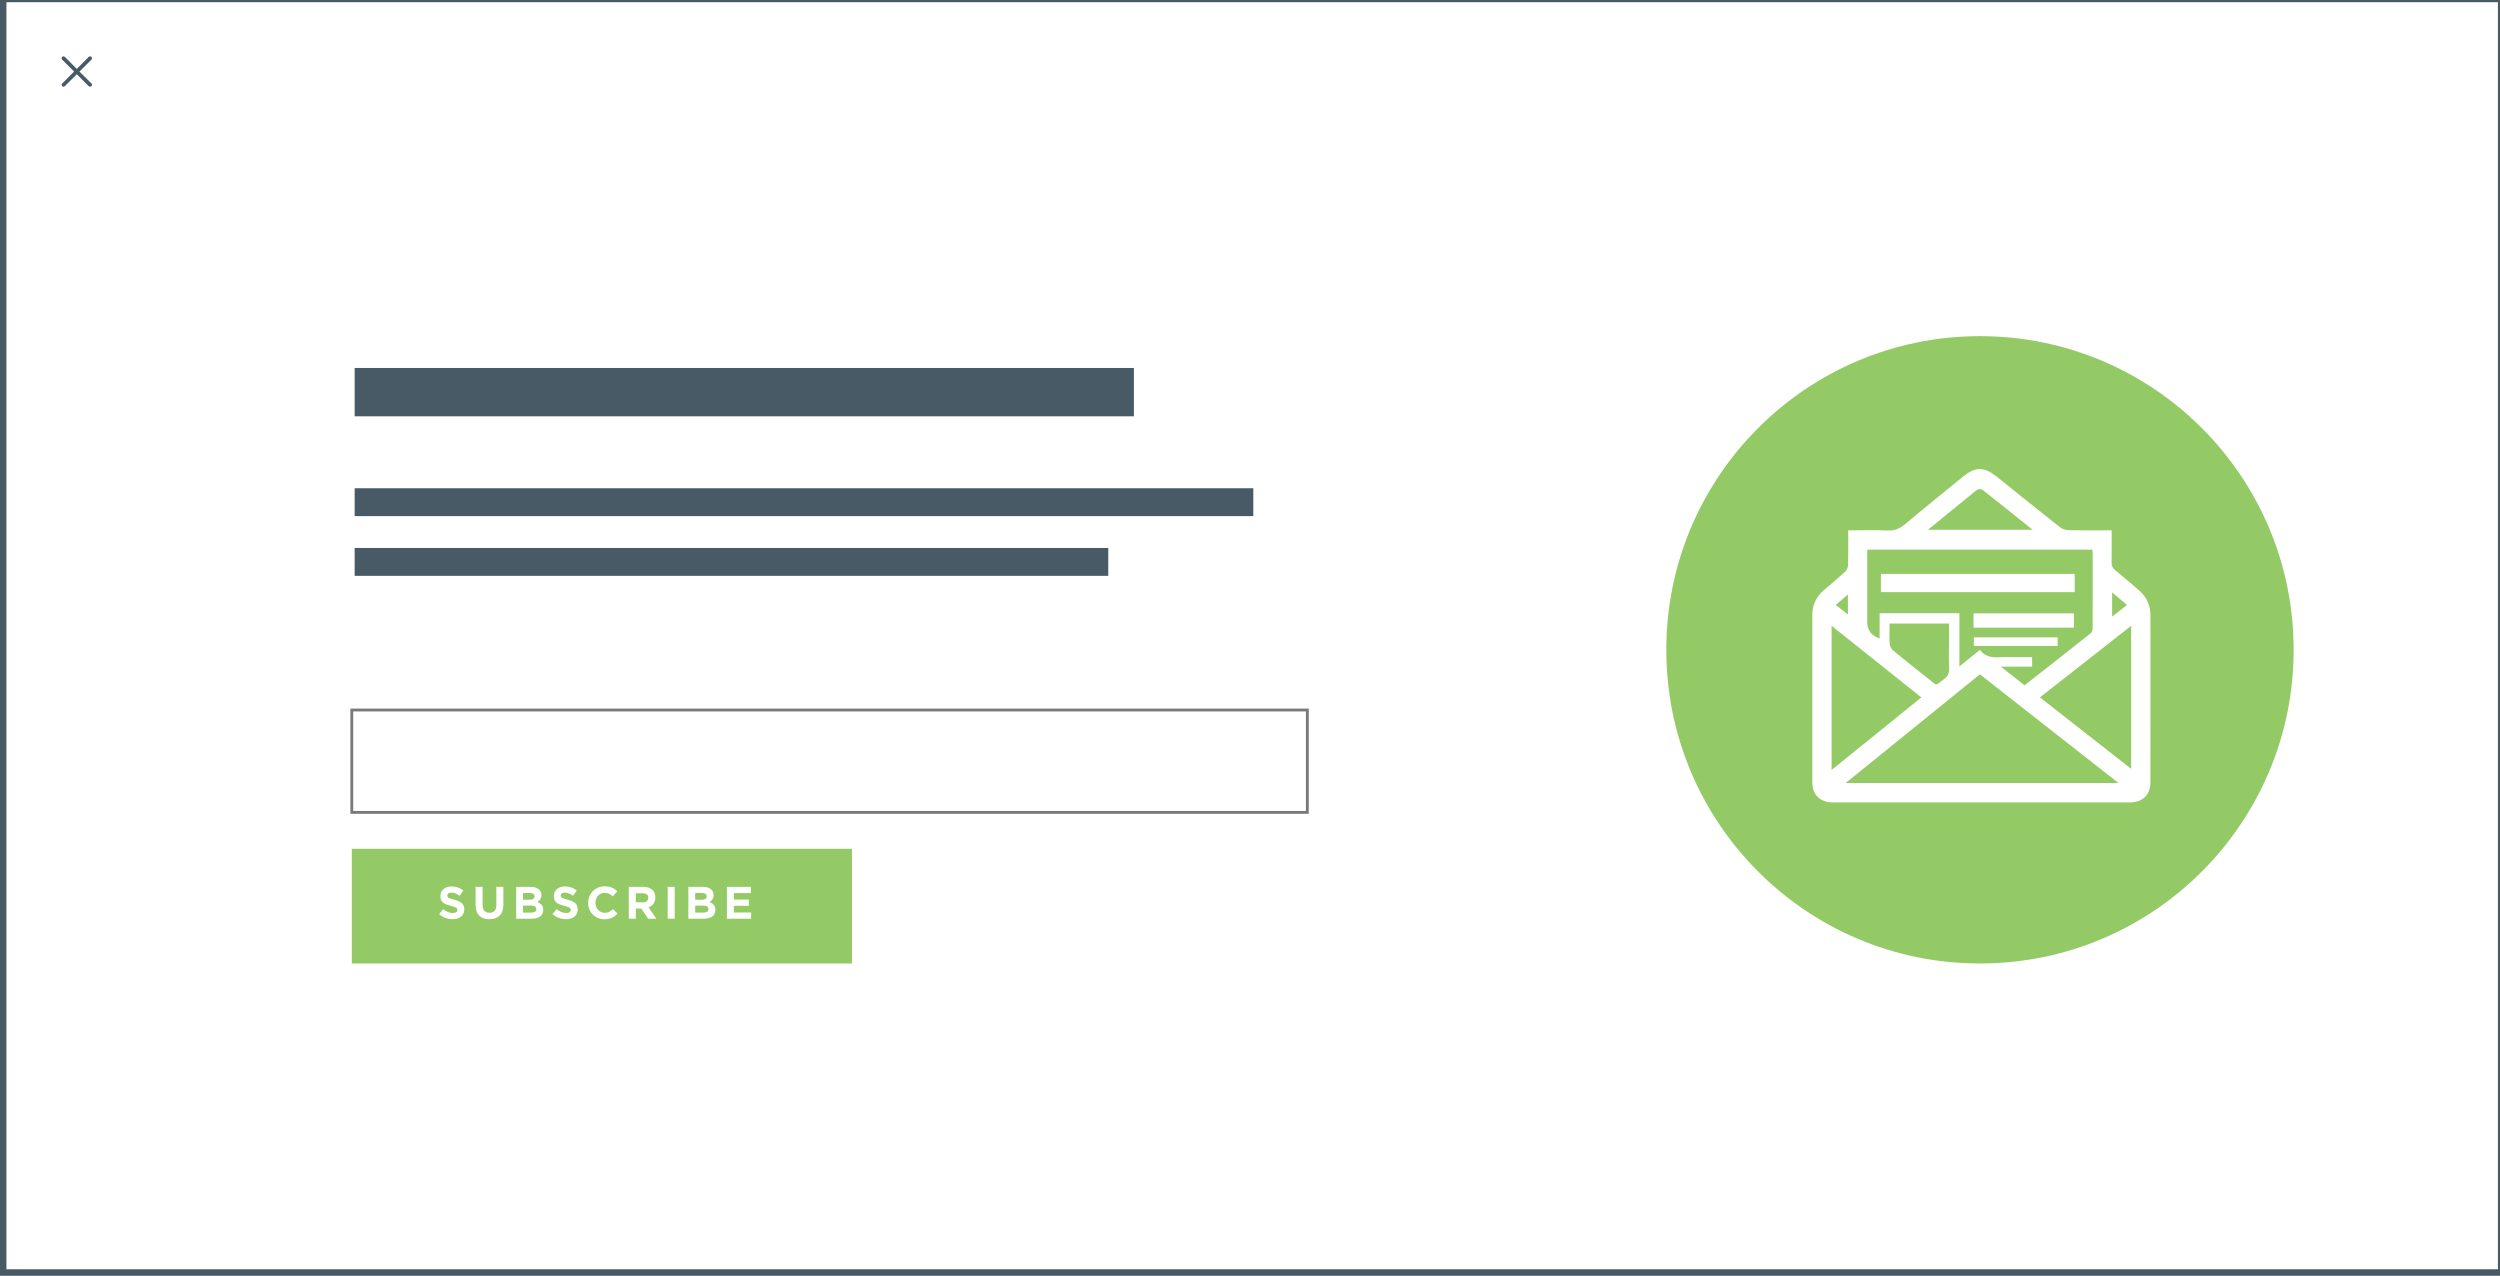 <?xml version="1.0" encoding="utf-8"?>
<!-- Generator: Adobe Illustrator 16.0.0, SVG Export Plug-In . SVG Version: 6.00 Build 0)  -->
<!DOCTYPE svg PUBLIC "-//W3C//DTD SVG 1.1//EN" "http://www.w3.org/Graphics/SVG/1.1/DTD/svg11.dtd">
<svg version="1.1" id="Layer_1" xmlns="http://www.w3.org/2000/svg" xmlns:xlink="http://www.w3.org/1999/xlink" x="0px" y="0px"
	 width="879.088px" height="448.542px" viewBox="0 0 879.088 448.542" enable-background="new 0 0 879.088 448.542"
	 xml:space="preserve">
<rect x="0" y="0" width="879.088" height="448.542" fill="#808080" stroke="none"/>
<g>
	
		<rect x="0.761" y="-0.721" fill="#FFFFFF" stroke="#475A65" stroke-width="3" stroke-miterlimit="10" width="879.089" height="448.542"/>
	<g enable-background="new    ">
		<path fill="#475A65" d="M32.158,20.007c0.125,0.125,0.188,0.281,0.188,0.469s-0.062,0.354-0.188,0.5l-4.219,4.188l4.219,4.188
			c0.125,0.125,0.188,0.281,0.188,0.469s-0.062,0.344-0.188,0.469c-0.146,0.125-0.312,0.188-0.5,0.188s-0.344-0.062-0.469-0.188
			l-4.188-4.188l-4.188,4.188c-0.125,0.125-0.281,0.188-0.469,0.188s-0.354-0.062-0.5-0.188c-0.125-0.125-0.188-0.281-0.188-0.469
			s0.073-0.344,0.219-0.469l4.188-4.188l-4.188-4.188c-0.146-0.146-0.219-0.312-0.219-0.5s0.062-0.344,0.188-0.469
			c0.146-0.125,0.312-0.188,0.5-0.188s0.344,0.062,0.469,0.188l4.188,4.219l4.188-4.219c0.125-0.125,0.281-0.188,0.469-0.188
			S32.012,19.882,32.158,20.007z"/>
	</g>
	<g>
		<rect x="124.708" y="129.391" fill="#475A65" width="274" height="17"/>
		<rect x="124.708" y="171.685" fill="#475A65" width="316" height="9.803"/>
		<rect x="124.708" y="192.685" fill="#475A65" width="265" height="9.803"/>
	</g>
	<g>
		<g>
			
				<rect x="123.707" y="249.664" opacity="0.6" fill="#FFFFFF" stroke="#231F20" stroke-miterlimit="10" enable-background="new    " width="336" height="36"/>
		</g>
	</g>
	<g>
		<rect x="123.707" y="298.474" fill="#93CA66" width="175.875" height="40.32"/>
		<g>
			<g enable-background="new    ">
				<path fill="#FFFFFF" d="M159.158,323.218c-0.854,0-1.691-0.146-2.512-0.44c-0.821-0.293-1.568-0.744-2.24-1.352l1.456-1.744
					c0.512,0.416,1.037,0.747,1.576,0.992s1.128,0.368,1.768,0.368c0.512,0,0.909-0.094,1.192-0.28s0.424-0.445,0.424-0.776v-0.031
					c0-0.16-0.03-0.302-0.088-0.425c-0.059-0.122-0.17-0.237-0.336-0.344s-0.395-0.213-0.688-0.32
					c-0.293-0.106-0.675-0.218-1.144-0.336c-0.565-0.138-1.077-0.293-1.536-0.464c-0.459-0.17-0.848-0.381-1.168-0.632
					c-0.32-0.25-0.568-0.562-0.744-0.936c-0.176-0.374-0.264-0.838-0.264-1.393v-0.032c0-0.512,0.095-0.973,0.286-1.384
					c0.191-0.41,0.458-0.765,0.803-1.063c0.344-0.299,0.756-0.528,1.234-0.688s1.005-0.24,1.582-0.24
					c0.821,0,1.576,0.123,2.264,0.368c0.688,0.246,1.32,0.598,1.896,1.057l-1.28,1.855c-0.501-0.341-0.992-0.61-1.472-0.808
					s-0.96-0.296-1.44-0.296s-0.84,0.093-1.08,0.279c-0.24,0.188-0.36,0.419-0.36,0.696v0.032c0,0.182,0.035,0.339,0.104,0.472
					c0.069,0.134,0.194,0.254,0.376,0.36c0.181,0.106,0.429,0.208,0.744,0.304c0.314,0.096,0.712,0.208,1.192,0.336
					c0.565,0.149,1.069,0.317,1.512,0.504c0.443,0.187,0.816,0.411,1.12,0.672c0.304,0.262,0.533,0.568,0.688,0.92
					c0.155,0.353,0.232,0.773,0.232,1.265v0.032c0,0.555-0.101,1.048-0.302,1.479c-0.202,0.432-0.482,0.795-0.843,1.088
					c-0.36,0.294-0.791,0.518-1.29,0.672S159.766,323.218,159.158,323.218z"/>
				<path fill="#FFFFFF" d="M172.086,323.234c-1.504,0-2.688-0.416-3.552-1.248c-0.864-0.832-1.296-2.074-1.296-3.728v-6.4h2.464
					v6.336c0,0.918,0.213,1.608,0.64,2.072s1.019,0.696,1.776,0.696s1.35-0.225,1.776-0.672c0.426-0.448,0.64-1.12,0.64-2.017
					v-6.416h2.464v6.32c0,0.854-0.115,1.595-0.344,2.224c-0.229,0.63-0.558,1.155-0.984,1.576c-0.427,0.422-0.944,0.736-1.552,0.944
					S172.833,323.234,172.086,323.234z"/>
				<path fill="#FFFFFF" d="M181.51,311.858h5.19c1.289,0,2.263,0.331,2.923,0.992c0.511,0.512,0.767,1.146,0.767,1.904v0.031
					c0,0.32-0.04,0.604-0.119,0.849c-0.08,0.245-0.186,0.467-0.318,0.664c-0.132,0.197-0.286,0.37-0.461,0.52
					c-0.175,0.149-0.363,0.277-0.564,0.384c0.647,0.246,1.157,0.579,1.529,1c0.372,0.422,0.558,1.006,0.558,1.753v0.031
					c0,0.513-0.099,0.96-0.295,1.345c-0.197,0.384-0.479,0.703-0.847,0.96c-0.367,0.256-0.809,0.447-1.326,0.575
					s-1.089,0.192-1.717,0.192h-5.319V311.858z M187.958,315.17c0-0.374-0.139-0.659-0.416-0.856s-0.677-0.296-1.2-0.296h-2.432
					v2.368h2.272c0.544,0,0.976-0.094,1.296-0.28s0.48-0.488,0.48-0.904V315.17z M188.582,319.65c0-0.373-0.144-0.669-0.432-0.888
					s-0.752-0.328-1.392-0.328h-2.848v2.464h2.928c0.544,0,0.971-0.099,1.28-0.296c0.309-0.197,0.464-0.504,0.464-0.92V319.65z"/>
				<path fill="#FFFFFF" d="M199.045,323.218c-0.854,0-1.691-0.146-2.512-0.44c-0.821-0.293-1.568-0.744-2.24-1.352l1.456-1.744
					c0.512,0.416,1.037,0.747,1.576,0.992s1.128,0.368,1.768,0.368c0.512,0,0.909-0.094,1.192-0.28s0.424-0.445,0.424-0.776v-0.031
					c0-0.16-0.03-0.302-0.088-0.425c-0.059-0.122-0.17-0.237-0.336-0.344s-0.395-0.213-0.688-0.32
					c-0.293-0.106-0.675-0.218-1.144-0.336c-0.565-0.138-1.077-0.293-1.536-0.464c-0.459-0.17-0.848-0.381-1.168-0.632
					c-0.32-0.25-0.568-0.562-0.744-0.936c-0.176-0.374-0.264-0.838-0.264-1.393v-0.032c0-0.512,0.095-0.973,0.286-1.384
					c0.191-0.41,0.458-0.765,0.803-1.063c0.344-0.299,0.756-0.528,1.234-0.688s1.005-0.24,1.582-0.24
					c0.821,0,1.576,0.123,2.264,0.368c0.688,0.246,1.32,0.598,1.896,1.057l-1.28,1.855c-0.501-0.341-0.992-0.61-1.472-0.808
					s-0.96-0.296-1.44-0.296s-0.84,0.093-1.08,0.279c-0.24,0.188-0.36,0.419-0.36,0.696v0.032c0,0.182,0.035,0.339,0.104,0.472
					c0.069,0.134,0.194,0.254,0.376,0.36c0.181,0.106,0.429,0.208,0.744,0.304c0.314,0.096,0.712,0.208,1.192,0.336
					c0.565,0.149,1.069,0.317,1.512,0.504c0.443,0.187,0.816,0.411,1.12,0.672c0.304,0.262,0.533,0.568,0.688,0.92
					c0.155,0.353,0.232,0.773,0.232,1.265v0.032c0,0.555-0.101,1.048-0.302,1.479c-0.202,0.432-0.482,0.795-0.843,1.088
					c-0.36,0.294-0.791,0.518-1.29,0.672S199.653,323.218,199.045,323.218z"/>
				<path fill="#FFFFFF" d="M212.549,323.25c-0.821,0-1.584-0.149-2.288-0.448c-0.704-0.299-1.312-0.707-1.824-1.225
					c-0.512-0.517-0.912-1.128-1.2-1.831c-0.288-0.704-0.432-1.456-0.432-2.257v-0.031c0-0.801,0.144-1.55,0.432-2.248
					c0.288-0.699,0.688-1.312,1.2-1.841c0.512-0.527,1.125-0.943,1.84-1.247c0.715-0.305,1.504-0.456,2.368-0.456
					c0.522,0,1,0.042,1.432,0.128c0.432,0.085,0.824,0.202,1.176,0.352s0.677,0.331,0.976,0.544
					c0.298,0.214,0.576,0.448,0.832,0.704l-1.568,1.808c-0.438-0.395-0.883-0.703-1.336-0.928c-0.454-0.224-0.963-0.336-1.528-0.336
					c-0.469,0-0.904,0.091-1.304,0.272c-0.4,0.182-0.744,0.432-1.032,0.752c-0.288,0.319-0.512,0.69-0.672,1.111
					c-0.16,0.422-0.24,0.872-0.24,1.353v0.032c0,0.479,0.08,0.934,0.24,1.359c0.16,0.427,0.381,0.8,0.664,1.12
					c0.282,0.32,0.624,0.573,1.024,0.76c0.4,0.188,0.84,0.28,1.32,0.28c0.64,0,1.181-0.117,1.624-0.352
					c0.442-0.234,0.883-0.555,1.32-0.96l1.568,1.584c-0.288,0.31-0.587,0.586-0.896,0.832c-0.31,0.245-0.648,0.456-1.016,0.632
					s-0.771,0.31-1.208,0.399C213.584,323.205,213.094,323.25,212.549,323.25z"/>
				<path fill="#FFFFFF" d="M221.109,311.858h5.12c1.418,0,2.507,0.379,3.264,1.136c0.64,0.641,0.96,1.494,0.96,2.561v0.032
					c0,0.906-0.222,1.646-0.664,2.216c-0.443,0.57-1.021,0.989-1.736,1.256l2.736,4h-2.88l-2.4-3.584h-1.936v3.584h-2.464V311.858z
					 M226.069,317.298c0.608,0,1.074-0.144,1.4-0.43c0.325-0.287,0.488-0.669,0.488-1.146v-0.032c0-0.53-0.17-0.929-0.512-1.193
					c-0.342-0.266-0.816-0.398-1.424-0.398h-2.448v3.2H226.069z"/>
				<path fill="#FFFFFF" d="M234.789,311.858h2.464v11.2h-2.464V311.858z"/>
				<path fill="#FFFFFF" d="M242.053,311.858h5.19c1.289,0,2.263,0.331,2.923,0.992c0.511,0.512,0.767,1.146,0.767,1.904v0.031
					c0,0.32-0.04,0.604-0.119,0.849c-0.08,0.245-0.186,0.467-0.318,0.664c-0.132,0.197-0.286,0.37-0.461,0.52
					c-0.175,0.149-0.363,0.277-0.564,0.384c0.647,0.246,1.157,0.579,1.529,1c0.372,0.422,0.558,1.006,0.558,1.753v0.031
					c0,0.513-0.099,0.96-0.295,1.345c-0.197,0.384-0.479,0.703-0.847,0.96c-0.367,0.256-0.809,0.447-1.326,0.575
					s-1.089,0.192-1.717,0.192h-5.319V311.858z M248.501,315.17c0-0.374-0.139-0.659-0.416-0.856s-0.677-0.296-1.2-0.296h-2.432
					v2.368h2.272c0.544,0,0.976-0.094,1.296-0.28s0.48-0.488,0.48-0.904V315.17z M249.125,319.65c0-0.373-0.144-0.669-0.432-0.888
					s-0.752-0.328-1.392-0.328h-2.848v2.464h2.928c0.544,0,0.971-0.099,1.28-0.296c0.309-0.197,0.464-0.504,0.464-0.92V319.65z"/>
				<path fill="#FFFFFF" d="M255.605,311.858h8.432v2.192h-6v2.271h5.28v2.192h-5.28v2.352h6.08v2.192h-8.512V311.858z"/>
			</g>
		</g>
	</g>
	<circle fill="#93CA66" cx="696.229" cy="228.498" r="110.298"/>
	<g>
		<path fill="#FFFFFF" d="M756.174,216.414c-0.003-3.561-1.359-6.548-4.084-8.881c-2.784-2.385-5.544-4.797-8.376-7.124
			c-0.854-0.702-1.229-1.408-1.207-2.538c0.076-3.717,0.028-7.435,0.028-11.385c-0.78,0-1.414,0-2.049,0
			c-4.376,0-8.753,0.065-13.125-0.049c-1.022-0.025-2.217-0.426-3.016-1.056c-7.428-5.854-14.783-11.8-22.162-17.714
			c-4.545-3.642-7.549-3.642-12.012,0.006c-6.772,5.537-13.59,11.023-20.277,16.662c-1.879,1.585-3.733,2.334-6.216,2.205
			c-3.892-0.203-7.802-0.055-11.704-0.055c-0.635,0-1.27,0-2.077,0c0,4.226,0.062,8.233-0.05,12.236
			c-0.022,0.808-0.494,1.807-1.092,2.357c-2.429,2.246-4.992,4.345-7.496,6.512c-2.66,2.301-3.994,5.248-3.996,8.74
			c-0.021,19.572-0.029,39.144,0.002,58.714c0.009,4.488,2.755,7.111,7.256,7.113c34.767,0.004,69.535,0.004,104.304,0
			c4.615,0,7.337-2.613,7.344-7.207C756.198,255.439,756.189,235.927,756.174,216.414z M742.694,208.293
			c1.76,1.492,3.413,2.894,5.235,4.439c-1.788,1.396-3.4,2.656-5.235,4.089C742.694,213.939,742.694,211.297,742.694,208.293z
			 M695.124,172.289c0.427-0.342,1.563-0.393,1.973-0.072c5.816,4.552,11.563,9.189,17.656,14.071c-12.396,0-24.417,0-36.801,0
			C683.846,181.459,689.45,176.833,695.124,172.289z M656.582,195.34c0-0.645,0-1.29,0-2.063c26.4,0,52.679,0,79.177,0
			c0.038,0.562,0.097,1.024,0.097,1.487c0.007,8.691,0.02,17.383-0.023,26.074c-0.004,0.625-0.232,1.486-0.674,1.838
			c-7.678,6.103-15.404,12.144-23.243,18.294c-2.658-2.084-5.277-4.139-8.343-6.545c3.986,0,7.435,0,10.992,0
			c0-1.197,0-2.17,0-3.373c-2.707,0-5.346,0-7.982,0c-1.006,0-2.016-0.066-3.016,0.014c-2.802,0.225-5.447,0.039-7.336-2.568
			c-2.423,1.953-4.709,3.797-7.236,5.834c0-6.358,0-12.459,0-18.699c-9.424,0-18.666,0-28.055,0c0,2.955,0,5.886,0,8.866
			c-2.979-1.015-4.356-2.878-4.356-5.745C656.582,210.949,656.582,203.144,656.582,195.34z M685.384,235.017
			c0.074,1.725-0.471,2.822-1.848,3.828c-3.199,2.342-2.183,2.441-5.191,0.053c-4.26-3.381-8.525-6.752-12.715-10.217
			c-0.613-0.508-1.092-1.5-1.146-2.299c-0.15-2.292-0.054-4.601-0.054-7.138c7.011,0,13.847,0,20.91,0c0,1.874,0,3.681,0,5.488
			C685.341,228.16,685.236,231.593,685.384,235.017z M649.786,209.046c0,2.443,0,4.573,0,7.036
			c-1.449-1.139-2.753-2.162-4.273-3.357C646.945,211.491,648.256,210.363,649.786,209.046z M644.051,270.744
			c0-16.975,0-33.643,0-50.695c10.57,8.439,20.962,16.736,31.555,25.191C665.021,253.794,654.651,262.175,644.051,270.744z
			 M649.011,275.33c15.871-12.854,31.502-25.512,47.185-38.211c16.197,12.699,32.319,25.34,48.737,38.211
			C712.85,275.33,681.12,275.33,649.011,275.33z M749.385,270.355c-10.779-8.451-21.316-16.711-32.072-25.141
			c10.721-8.406,21.279-16.689,32.072-25.153C749.385,236.919,749.385,253.466,749.385,270.355z"/>
		<path fill="#FFFFFF" d="M729.532,201.805c-22.849,0-45.5,0-68.142,0c0,2.237,0,4.332,0,6.416c22.774,0,45.424,0,68.142,0
			C729.532,206.039,729.532,203.992,729.532,201.805z"/>
		<path fill="#FFFFFF" d="M693.958,220.705c11.877,0,23.586,0,35.289,0c0-1.773,0-3.396,0-5.047c-11.824,0-23.535,0-35.289,0
			C693.958,217.387,693.958,218.969,693.958,220.705z"/>
		<path fill="#FFFFFF" d="M694.078,227.132c9.908,0,19.669,0,29.46,0c0-1.094,0-2.018,0-3.025c-9.978,0-19.742,0-29.46,0
			C694.078,225.232,694.078,226.197,694.078,227.132z"/>
	</g>
</g>
</svg>

